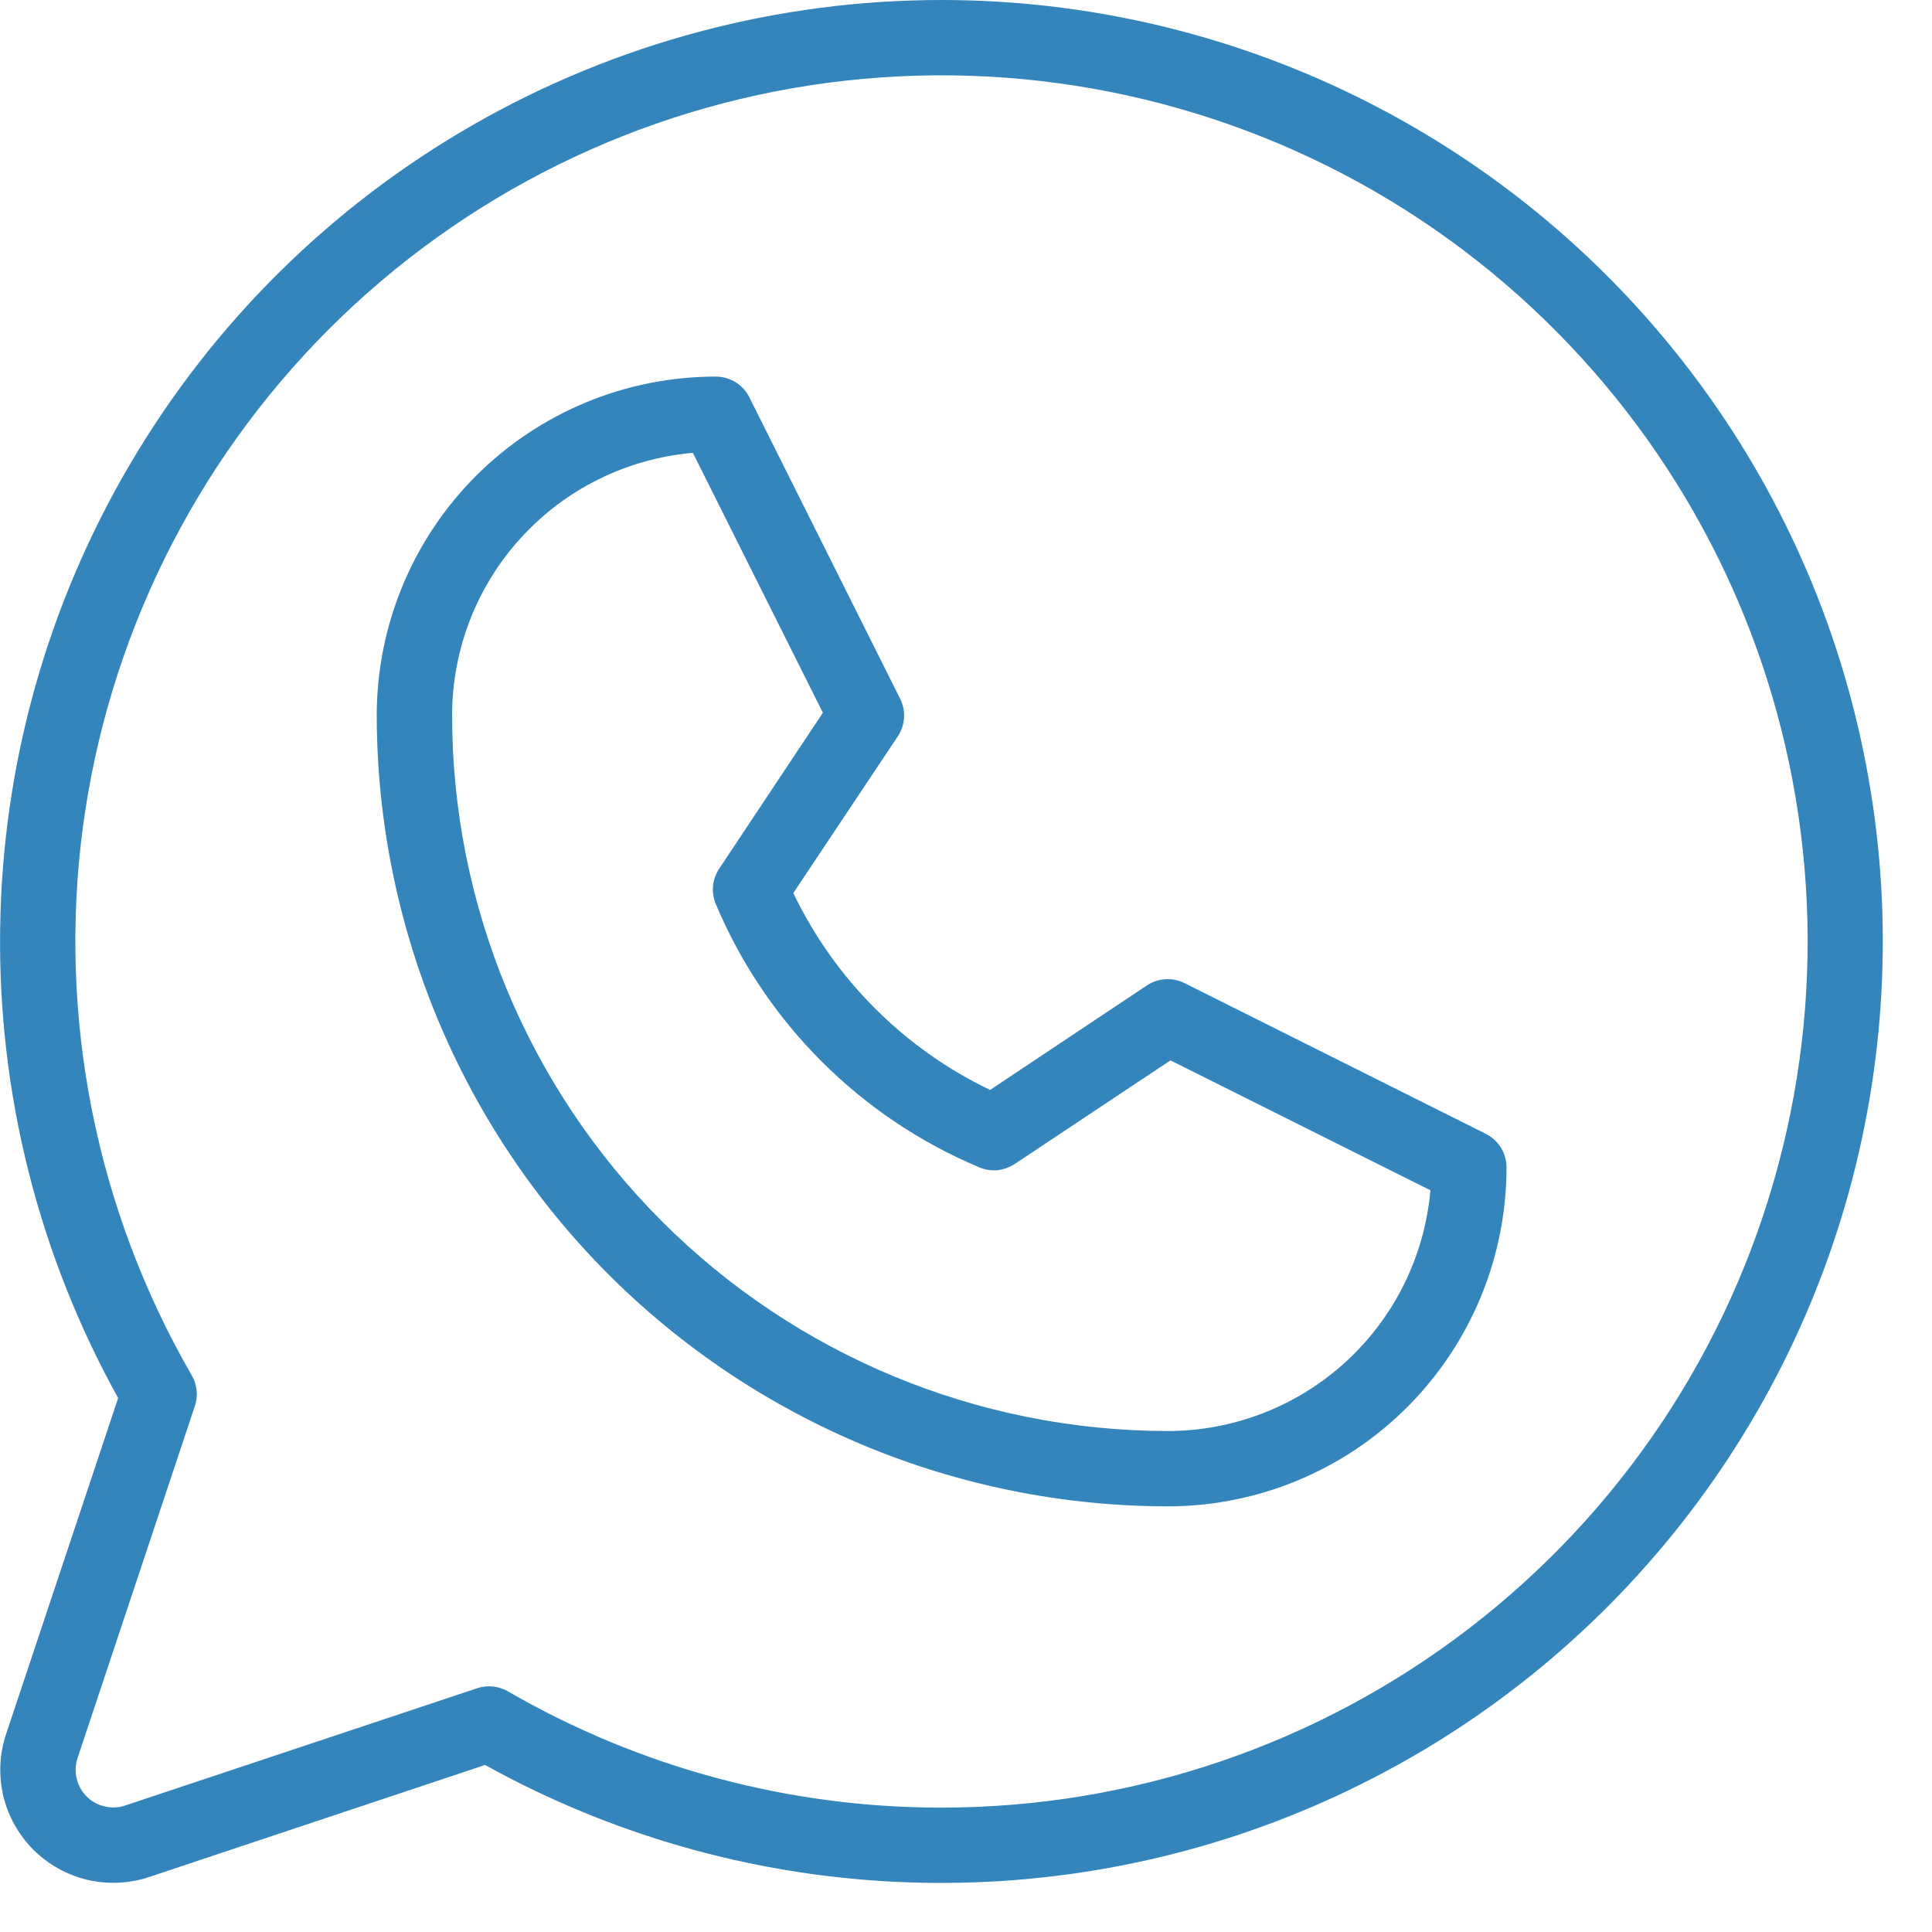 <svg width="13" height="13" viewBox="0 0 13 13" fill="none" xmlns="http://www.w3.org/2000/svg">
<path d="M9.997 7.629L7.97 6.615C7.93 6.595 7.886 6.586 7.841 6.589C7.797 6.592 7.754 6.606 7.717 6.631L6.662 7.334C6.083 7.056 5.616 6.589 5.338 6.009L6.041 4.955C6.066 4.918 6.08 4.875 6.083 4.831C6.086 4.786 6.077 4.742 6.057 4.702L5.043 2.675C5.022 2.632 4.99 2.597 4.95 2.572C4.909 2.547 4.863 2.534 4.816 2.534C4.211 2.534 3.631 2.774 3.203 3.202C2.775 3.63 2.535 4.21 2.535 4.815C2.537 6.225 3.098 7.578 4.095 8.576C5.093 9.573 6.446 10.134 7.857 10.136C8.461 10.136 9.042 9.896 9.469 9.468C9.897 9.04 10.137 8.46 10.137 7.855C10.137 7.808 10.124 7.762 10.099 7.722C10.075 7.682 10.039 7.65 9.997 7.629ZM7.857 9.629C6.58 9.628 5.356 9.12 4.454 8.218C3.551 7.315 3.043 6.091 3.042 4.815C3.042 4.371 3.208 3.943 3.508 3.616C3.808 3.288 4.22 3.086 4.662 3.047L5.537 4.796L4.84 5.844C4.817 5.879 4.802 5.918 4.798 5.96C4.794 6.001 4.8 6.043 4.816 6.082C5.152 6.882 5.789 7.519 6.59 7.855C6.628 7.871 6.67 7.878 6.712 7.874C6.753 7.869 6.793 7.855 6.828 7.832L7.876 7.135L9.625 8.009C9.586 8.452 9.383 8.863 9.056 9.163C8.728 9.463 8.301 9.629 7.857 9.629ZM6.336 1.09447e-07C5.233 -0 4.149 0.288 3.192 0.835C2.234 1.382 1.436 2.17 0.877 3.12C0.317 4.07 0.015 5.15 0.001 6.253C-0.014 7.356 0.26 8.443 0.795 9.407L0.041 11.668C-0.004 11.802 -0.01 11.946 0.022 12.084C0.055 12.221 0.125 12.347 0.225 12.447C0.325 12.546 0.45 12.616 0.588 12.649C0.725 12.681 0.869 12.675 1.003 12.63L3.264 11.876C4.109 12.345 5.051 12.614 6.017 12.662C6.983 12.71 7.947 12.537 8.835 12.155C9.723 11.774 10.513 11.194 11.142 10.46C11.772 9.726 12.225 8.858 12.467 7.922C12.709 6.986 12.734 6.006 12.539 5.059C12.345 4.112 11.936 3.222 11.344 2.458C10.752 1.693 9.993 1.074 9.125 0.648C8.257 0.222 7.303 0 6.336 1.09447e-07ZM6.336 12.163C5.311 12.164 4.305 11.894 3.418 11.381C3.379 11.359 3.335 11.347 3.291 11.347C3.264 11.347 3.236 11.351 3.21 11.36L0.842 12.149C0.798 12.164 0.75 12.166 0.704 12.155C0.658 12.145 0.616 12.121 0.583 12.088C0.55 12.055 0.526 12.013 0.516 11.967C0.505 11.921 0.507 11.873 0.522 11.829L1.311 9.461C1.323 9.427 1.327 9.391 1.323 9.355C1.319 9.319 1.308 9.285 1.29 9.254C0.648 8.143 0.39 6.851 0.556 5.579C0.723 4.307 1.304 3.125 2.211 2.217C3.118 1.309 4.299 0.725 5.571 0.557C6.843 0.389 8.135 0.645 9.247 1.286C10.358 1.927 11.227 2.917 11.719 4.102C12.21 5.288 12.297 6.602 11.965 7.841C11.634 9.081 10.902 10.177 9.884 10.958C8.867 11.739 7.619 12.163 6.336 12.163Z" fill="#3485BB"/>
</svg>
